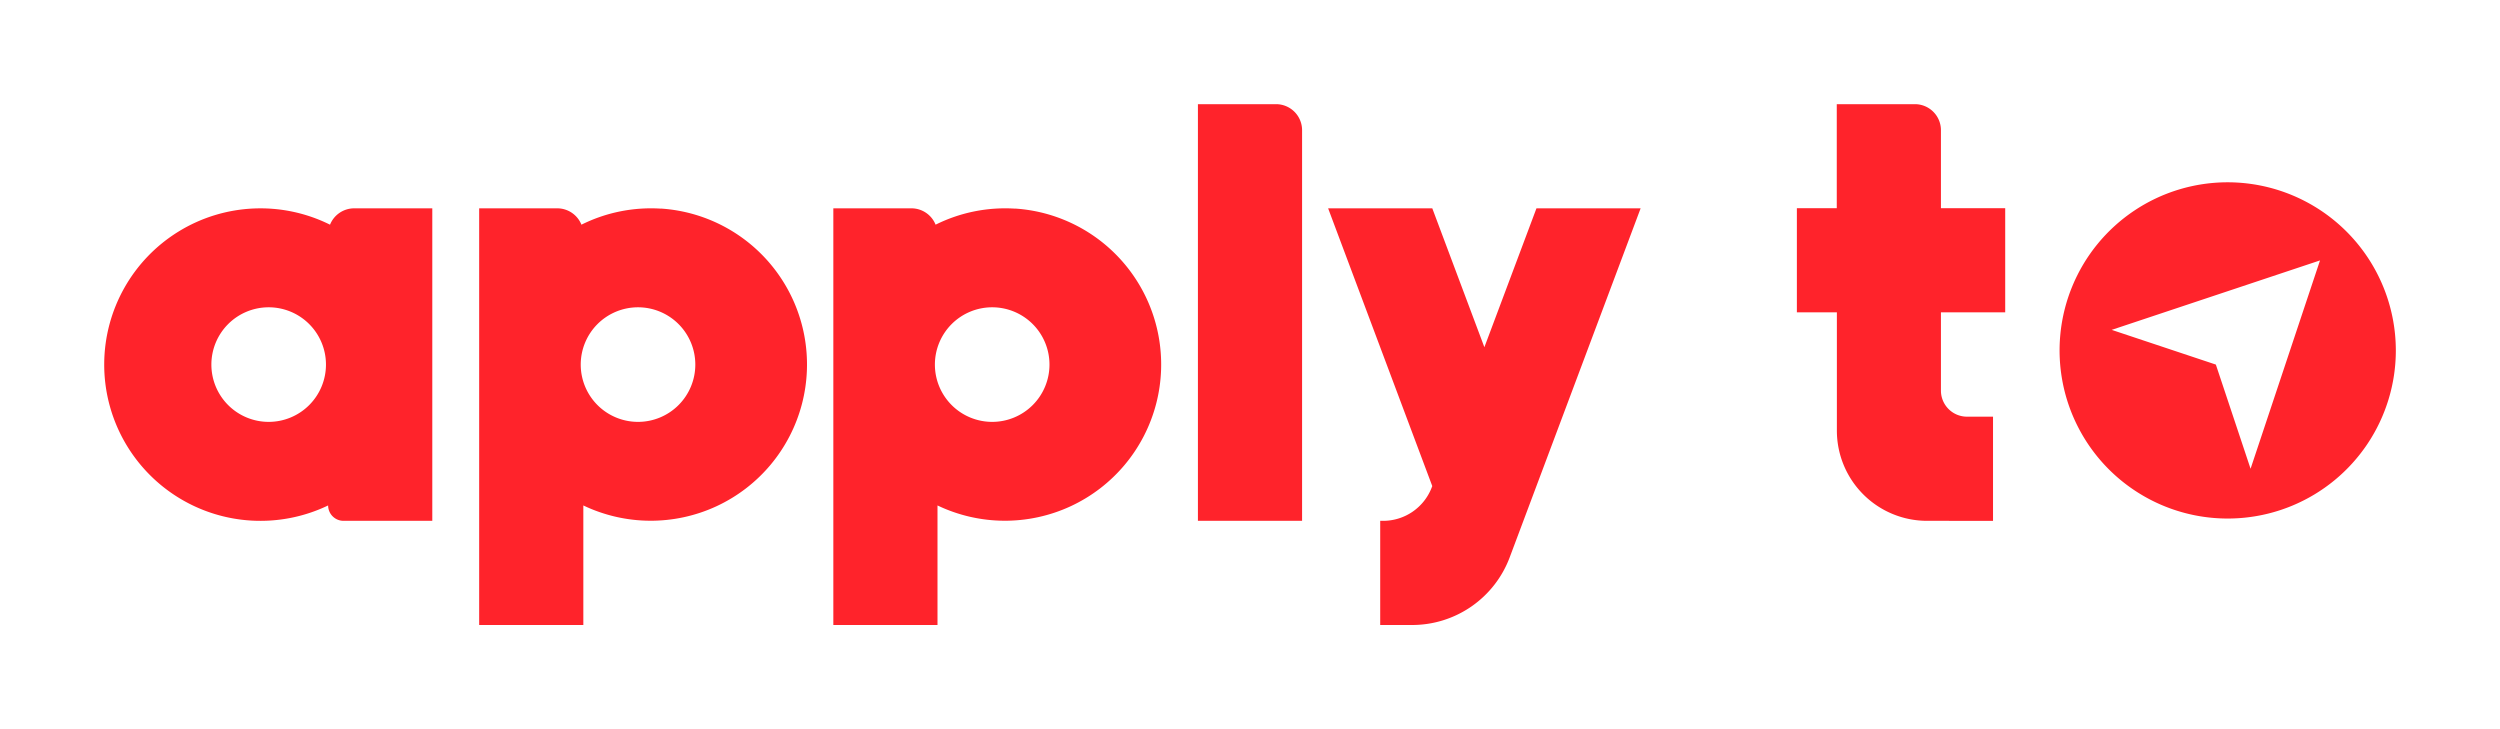 <svg id="Layer_1" data-name="Layer 1" xmlns="http://www.w3.org/2000/svg" viewBox="0 0 960 280"><defs><style>.cls-1{fill:#ff232b;}</style></defs><title>applyto</title><path class="cls-1" d="M855.44,70A64.56,64.56,0,1,0,920,134.56,64.63,64.63,0,0,0,855.44,70Zm8.78,110-13.33-40-40-13.33,80-26.67Z"/><path class="cls-1" d="M389.78,80.12a59.88,59.88,0,0,0-30.51,6.16A10,10,0,0,0,350,80H320V240h40V194.09a60,60,0,1,0,29.78-114ZM381,162a22,22,0,1,1,22-22A22,22,0,0,1,381,162ZM126.73,86.28A60,60,0,1,0,126,194.09h0a5.92,5.92,0,0,0,5.91,5.91H166V80H136A10,10,0,0,0,126.73,86.28ZM103.17,162a22,22,0,1,1,22-22A22,22,0,0,1,103.17,162ZM253.78,80.12a59.88,59.88,0,0,0-30.51,6.16A10,10,0,0,0,214,80H184V240h40V194.09a60,60,0,1,0,29.78-114ZM245,162a22,22,0,1,1,22-22A22,22,0,0,1,245,162ZM745.32,79.94H770v40H745.32V150a10,10,0,0,0,10,10h10v40H740a34.64,34.64,0,0,1-34.64-34.64V119.94H690v-40h15.32V40h30a10,10,0,0,1,10,10ZM500,50V200H460V40h30A10,10,0,0,1,500,50Zm90,30h40L579.73,214a40,40,0,0,1-37.45,26H530V200h1.13a20,20,0,0,0,18.73-13l.13-.35L510,80h40l20,53.33Z"/></svg>